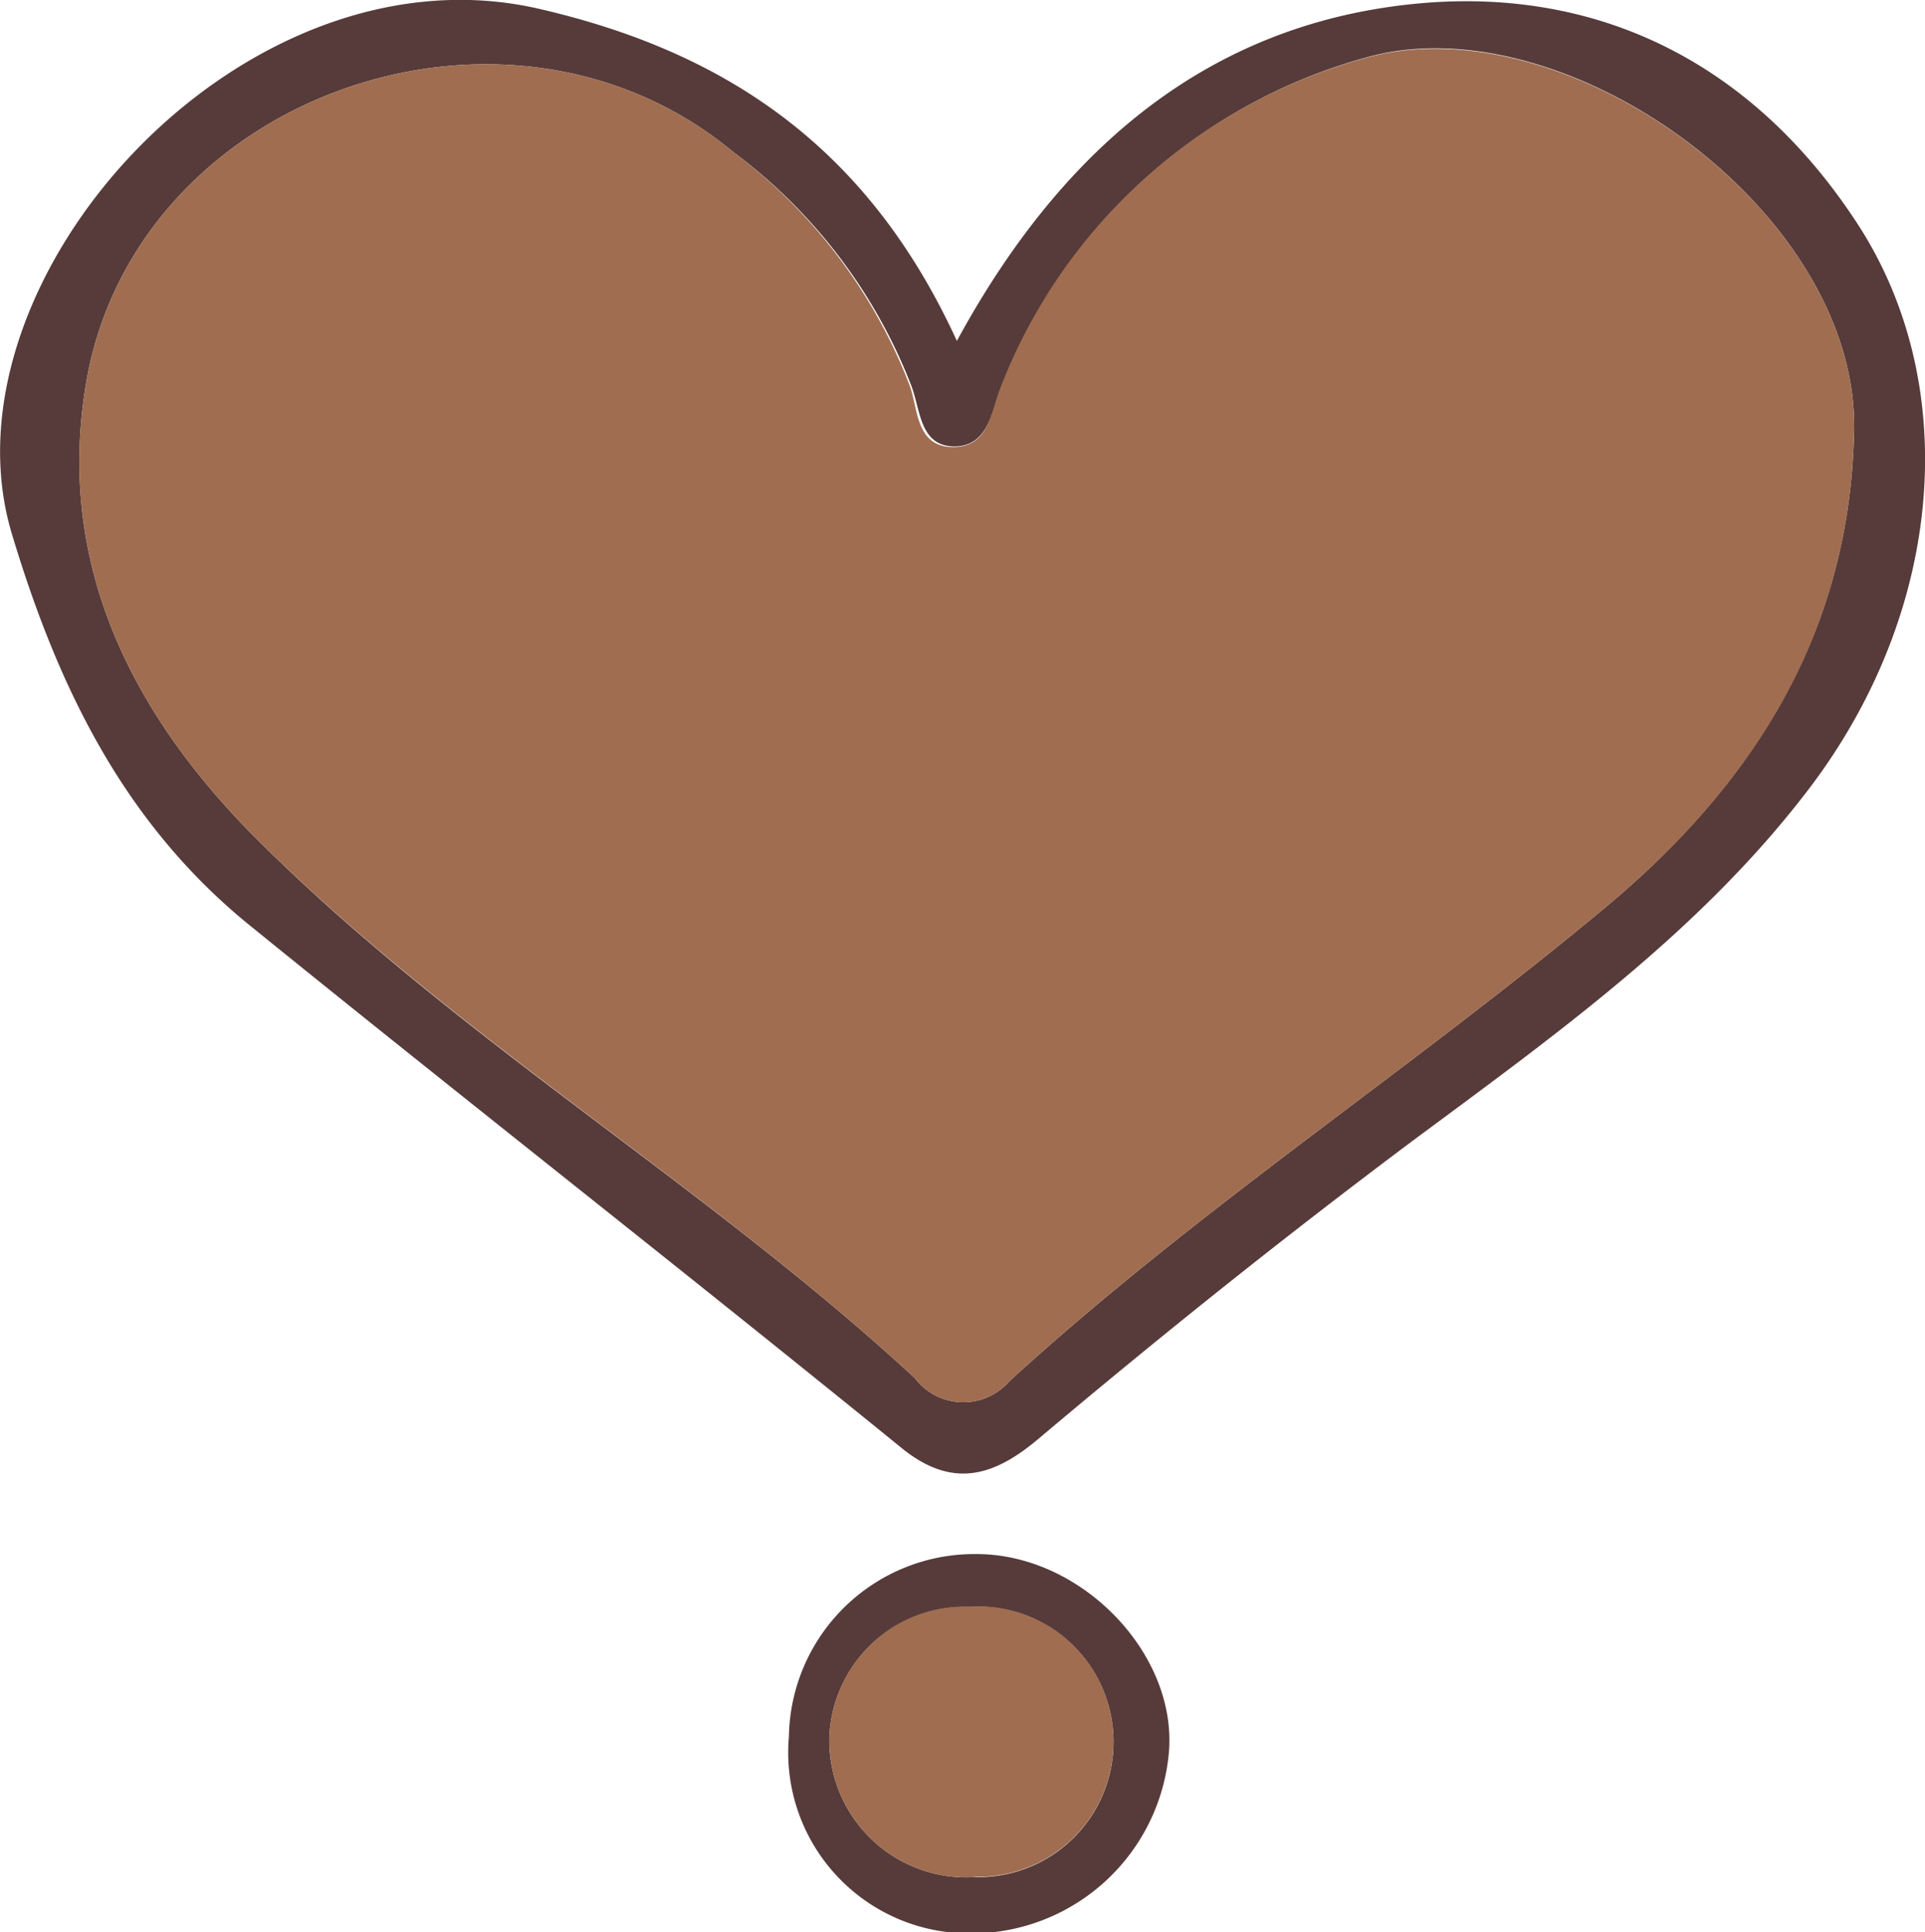 <svg xmlns="http://www.w3.org/2000/svg" viewBox="0 0 58.22 58.43">
    <g>
        <path d="M28.94,10.31C32.25,4.22,36.87.56,43.2.08,48.52-.31,53,2,56.06,6.59c3.31,4.89,2.79,11.84-1.36,17.28-3.29,4.32-7.69,7.45-12,10.65-3.85,2.88-7.61,5.89-11.3,9-1.33,1.12-2.58,1.52-4.11.29C20.76,38.5,14.12,33.31,7.57,28,3.78,24.93,1.77,20.84.36,16.15c-2.31-7.68,7-18,16-15.87C22.08,1.61,26.3,4.55,28.94,10.31Zm27.13,2.91C56.38,6.5,47.33,0,41.28,1.75a16.5,16.5,0,0,0-11,10c-.29.71-.41,1.77-1.44,1.75s-1-1.12-1.28-1.84A16,16,0,0,0,22.18,4.6C15.29-1.12,4,2.93,2.59,11.67c-.91,5.58,1.56,10.15,5.33,13.86,6.07,6,13.49,10.36,19.75,16.15a1.84,1.84,0,0,0,2.85.1c5.68-5.2,12.15-9.43,18.06-14.36C53,23.73,55.9,19.18,56.07,13.22Z"
              style="fill:#563b3a"/>
        <path d="M23.86,52.52A5.61,5.61,0,0,1,29.54,47c3.12,0,6,2.93,5.82,5.9a6,6,0,0,1-6.17,5.57A5.47,5.47,0,0,1,23.86,52.52Zm5.63,4.25a4.09,4.09,0,1,0-.17-8.17,4.1,4.1,0,0,0-4.24,4A4.15,4.15,0,0,0,29.49,56.77Z"
              style="fill:#563b3a"/>
        <path d="M56.07,13.22c-.17,6-3.06,10.51-7.49,14.2-5.91,4.93-12.38,9.16-18.06,14.36a1.84,1.84,0,0,1-2.85-.1C21.41,35.89,14,31.51,7.92,25.53c-3.77-3.71-6.24-8.28-5.33-13.86C4,2.93,15.29-1.12,22.18,4.6a16,16,0,0,1,5.34,7.08c.25.72.19,1.82,1.28,1.84s1.15-1,1.44-1.75a16.5,16.5,0,0,1,11-10C47.33,0,56.38,6.5,56.07,13.22Z"
              style="fill:#a06d51"/>
        <path d="M29.49,56.77a4.15,4.15,0,0,1-4.41-4.18,4.1,4.1,0,0,1,4.24-4,4.09,4.09,0,1,1,.17,8.17Z"
              style="fill:#a06d51"/>
    </g>
</svg>